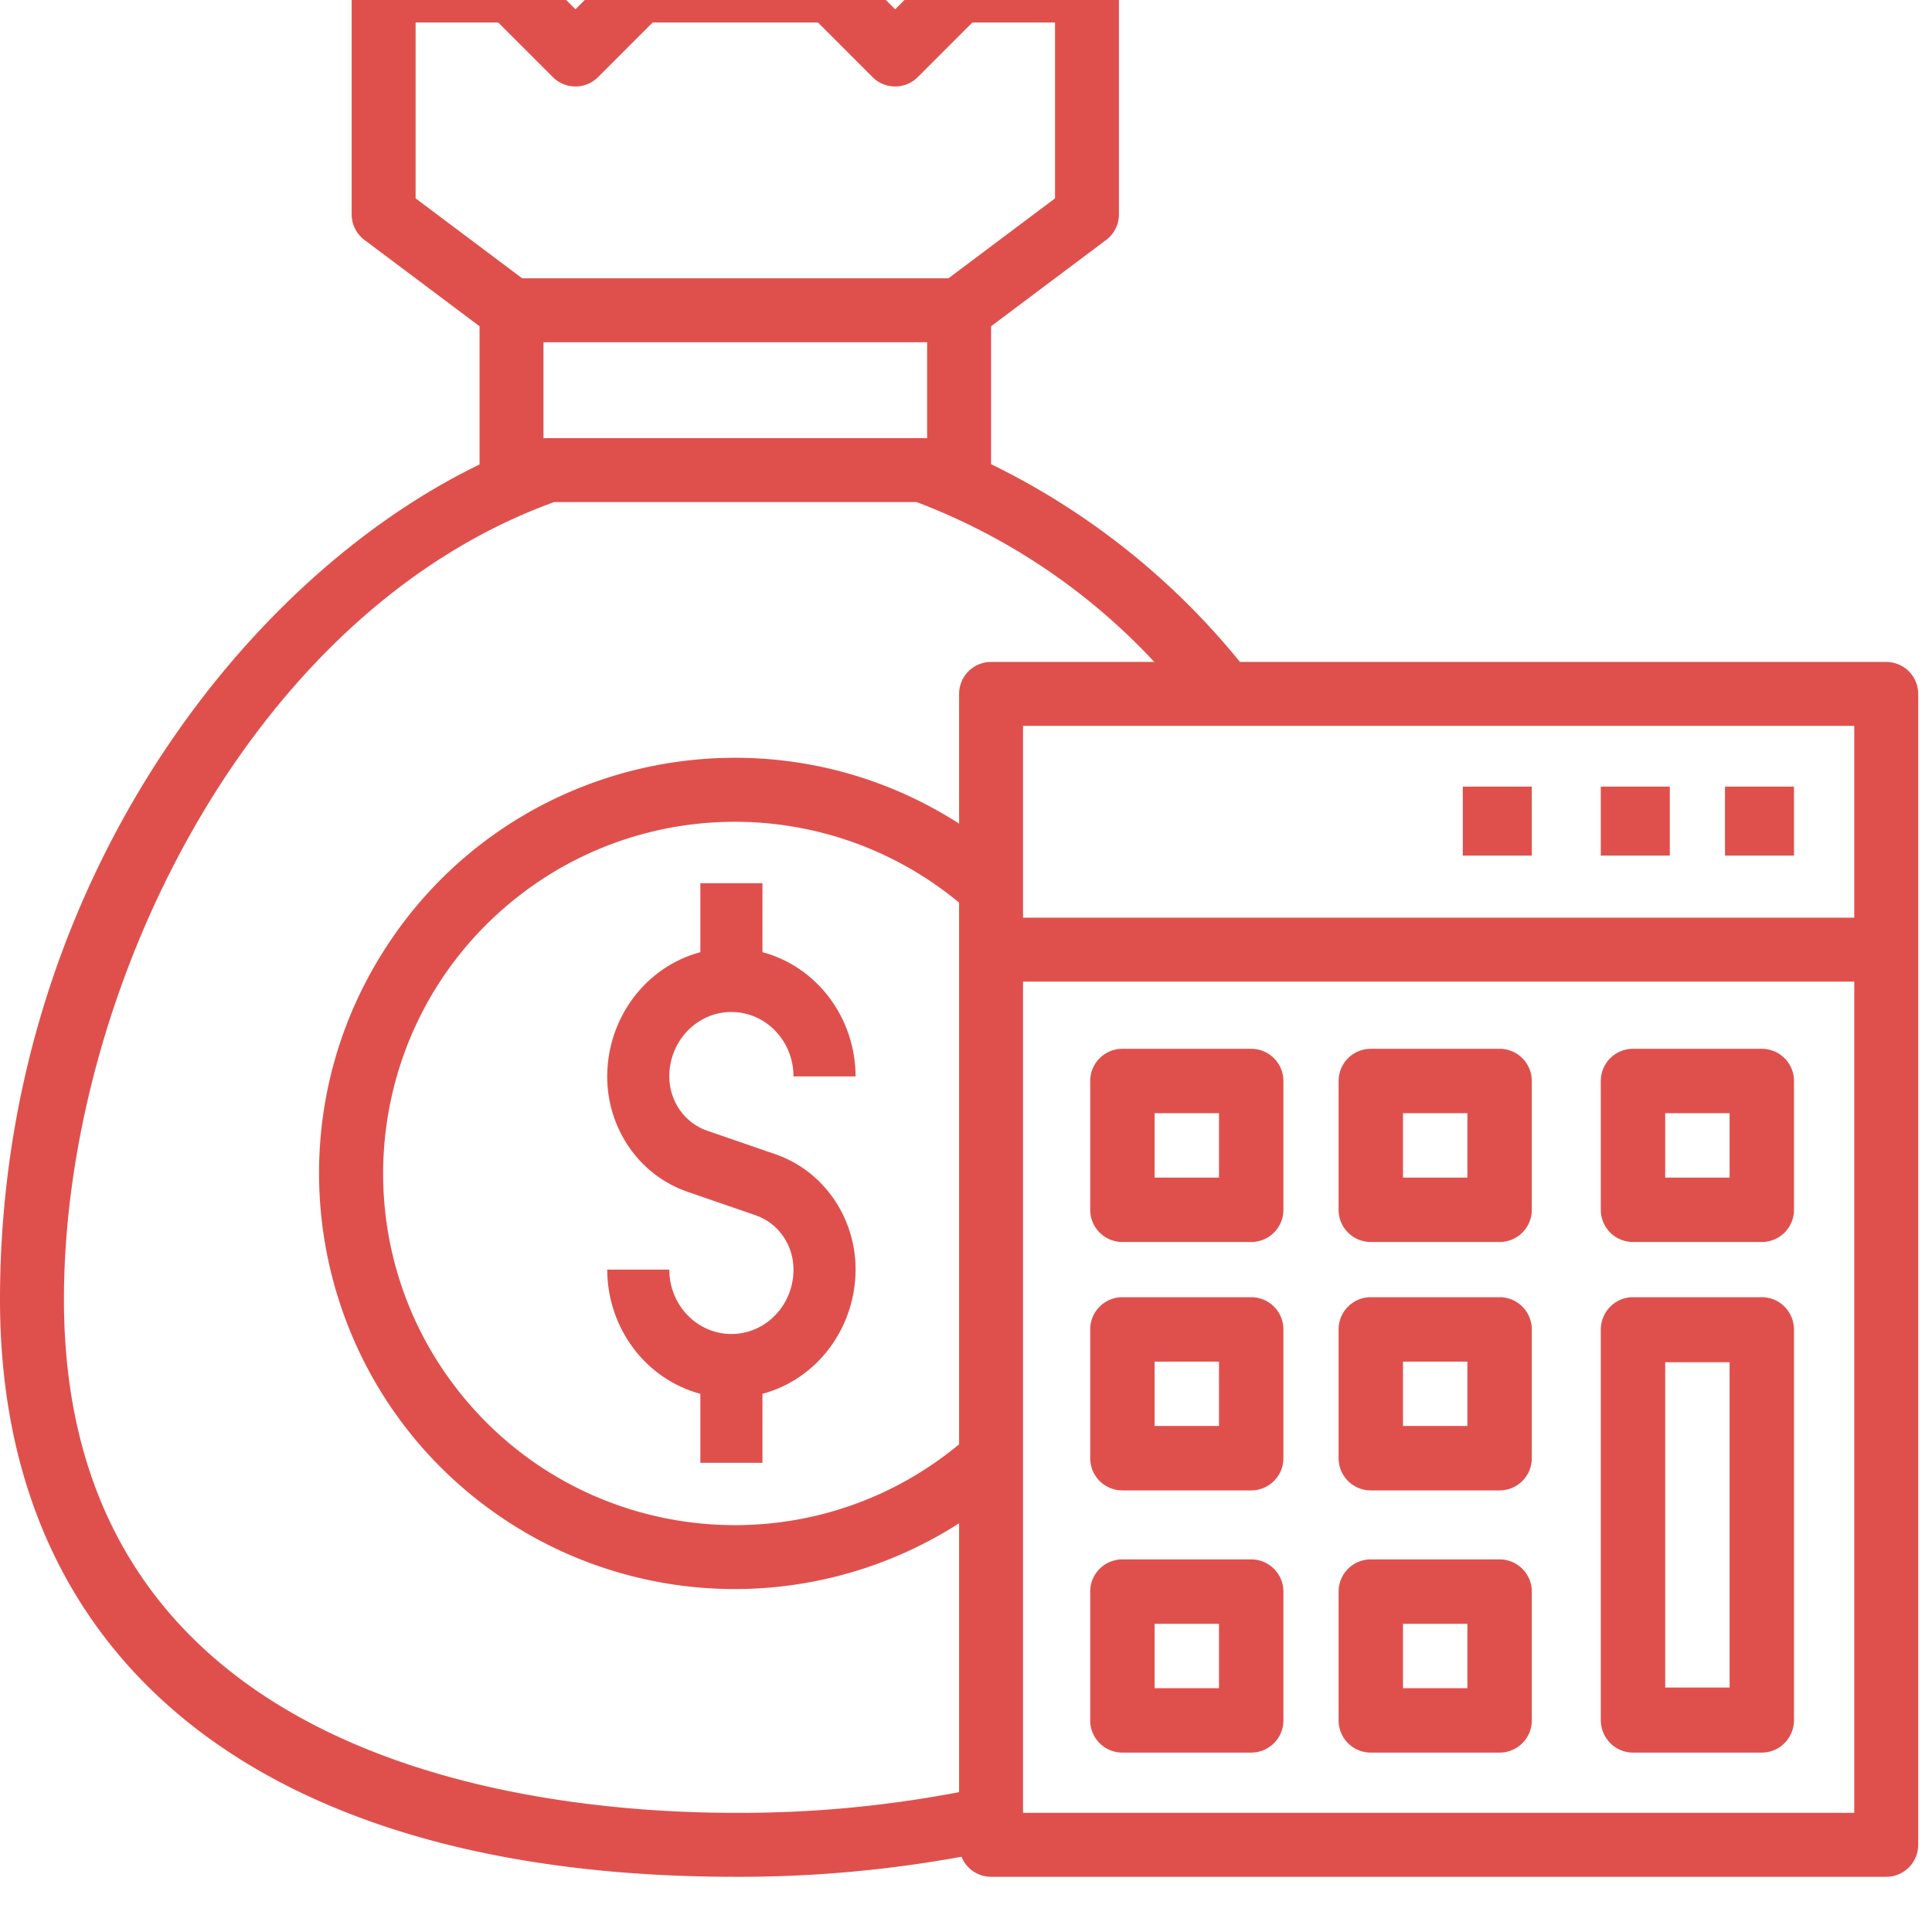<svg width="140" height="140" xmlns="http://www.w3.org/2000/svg"><g fill="#DF504D" fill-rule="evenodd"><path d="M56.193 83.642l-4.961-1.71C49.6 81.368 48.499 79.784 48.5 78c0-2.577 2.015-4.667 4.5-4.667s4.5 2.09 4.5 4.667H62c-.015-4.243-2.788-7.941-6.75-9.002V64h-4.5v4.998c-3.961 1.06-6.735 4.76-6.75 9.002-.003 3.793 2.337 7.16 5.807 8.358l4.961 1.71c1.632.564 2.733 2.148 2.732 3.932 0 2.577-2.015 4.667-4.5 4.667s-4.5-2.09-4.5-4.667H44c.015 4.243 2.789 7.941 6.75 9.002V106h4.5v-4.998c3.962-1.06 6.735-4.76 6.75-9.002.003-3.793-2.337-7.16-5.807-8.358z"/><path d="M136.683 47.966H89.85a53.347 53.347 0 0 0-18.033-14.33v-9.994l8.34-6.255a2.317 2.317 0 0 0 .926-1.854V-.683A2.317 2.317 0 0 0 78.767-3H69.5c-.614 0-1.204.244-1.638.679L64.867.674 61.87-2.32A2.316 2.316 0 0 0 60.233-3h-13.9c-.614 0-1.203.244-1.638.679L41.7.674 38.705-2.32A2.316 2.316 0 0 0 37.067-3H27.8a2.317 2.317 0 0 0-2.317 2.317v16.216c0 .73.344 1.416.927 1.854l8.34 6.255v10.017C17.213 42.145 0 64.939 0 94.172 0 120.754 19.42 136 53.283 136a89.45 89.45 0 0 0 16.39-1.454 2.317 2.317 0 0 0 2.144 1.454h64.866a2.317 2.317 0 0 0 2.317-2.316v-83.4a2.317 2.317 0 0 0-2.317-2.317zM30.117 14.375V1.633h5.99l3.955 3.955a2.317 2.317 0 0 0 3.276 0l3.954-3.955h11.982l3.955 3.955a2.317 2.317 0 0 0 3.276 0l3.954-3.955h5.991v12.742l-7.721 5.792h-30.89l-7.722-5.792zM67.183 24.8v6.95h-27.8V24.8h27.8zm2.317 79.862c-10.84 8.976-26.904 7.465-35.88-3.375-8.976-10.84-7.465-26.905 3.375-35.88 9.428-7.808 23.076-7.808 32.505 0v39.255zm0-54.379v9.399c-14-8.98-32.63-4.91-41.61 9.09-8.98 14-4.91 32.63 9.09 41.61a30.117 30.117 0 0 0 32.52 0v19.483a84.363 84.363 0 0 1-16.216 1.501c-14.628 0-48.65-3.623-48.65-37.194 0-22.163 13.283-49.74 35.523-57.789h26.27a45.64 45.64 0 0 1 17.219 11.583H71.817a2.317 2.317 0 0 0-2.317 2.317zm64.867 81.083H74.133V71.133h60.234v60.233zm0-64.866H74.133V52.6h60.234v13.9z" fill-rule="nonzero"/><path d="M90.667 76h-9.334A2.333 2.333 0 0 0 79 78.333v9.334A2.333 2.333 0 0 0 81.333 90h9.334A2.333 2.333 0 0 0 93 87.667v-9.334A2.333 2.333 0 0 0 90.667 76zm-2.334 9.333h-4.666v-4.666h4.666v4.666zM108.667 76h-9.334A2.333 2.333 0 0 0 97 78.333v9.334A2.333 2.333 0 0 0 99.333 90h9.334A2.333 2.333 0 0 0 111 87.667v-9.334A2.333 2.333 0 0 0 108.667 76zm-2.334 9.333h-4.666v-4.666h4.666v4.666zM127.667 76h-9.334A2.333 2.333 0 0 0 116 78.333v9.334A2.333 2.333 0 0 0 118.333 90h9.334A2.333 2.333 0 0 0 130 87.667v-9.334A2.333 2.333 0 0 0 127.667 76zm-2.334 9.333h-4.666v-4.666h4.666v4.666zM90.667 94h-9.334A2.333 2.333 0 0 0 79 96.333v9.334A2.333 2.333 0 0 0 81.333 108h9.334A2.333 2.333 0 0 0 93 105.667v-9.334A2.333 2.333 0 0 0 90.667 94zm-2.334 9.333h-4.666v-4.666h4.666v4.666zM108.667 94h-9.334A2.333 2.333 0 0 0 97 96.333v9.334A2.333 2.333 0 0 0 99.333 108h9.334a2.333 2.333 0 0 0 2.333-2.333v-9.334A2.333 2.333 0 0 0 108.667 94zm-2.334 9.333h-4.666v-4.666h4.666v4.666zM90.667 113h-9.334A2.333 2.333 0 0 0 79 115.333v9.334A2.333 2.333 0 0 0 81.333 127h9.334A2.333 2.333 0 0 0 93 124.667v-9.334A2.333 2.333 0 0 0 90.667 113zm-2.334 9.333h-4.666v-4.666h4.666v4.666zM108.667 113h-9.334A2.333 2.333 0 0 0 97 115.333v9.334A2.333 2.333 0 0 0 99.333 127h9.334a2.333 2.333 0 0 0 2.333-2.333v-9.334a2.333 2.333 0 0 0-2.333-2.333zm-2.334 9.333h-4.666v-4.666h4.666v4.666zM127.667 94h-9.334c-1.288 0-2.333 1.055-2.333 2.357v28.286c0 1.302 1.045 2.357 2.333 2.357h9.334c1.288 0 2.333-1.055 2.333-2.357V96.357c0-1.302-1.045-2.357-2.333-2.357zm-2.334 28.286h-4.666V98.714h4.666v23.572z" fill-rule="nonzero"/><path d="M125 57h5v5h-5zM116 57h5v5h-5zM106 57h5v5h-5z"/></g></svg>
